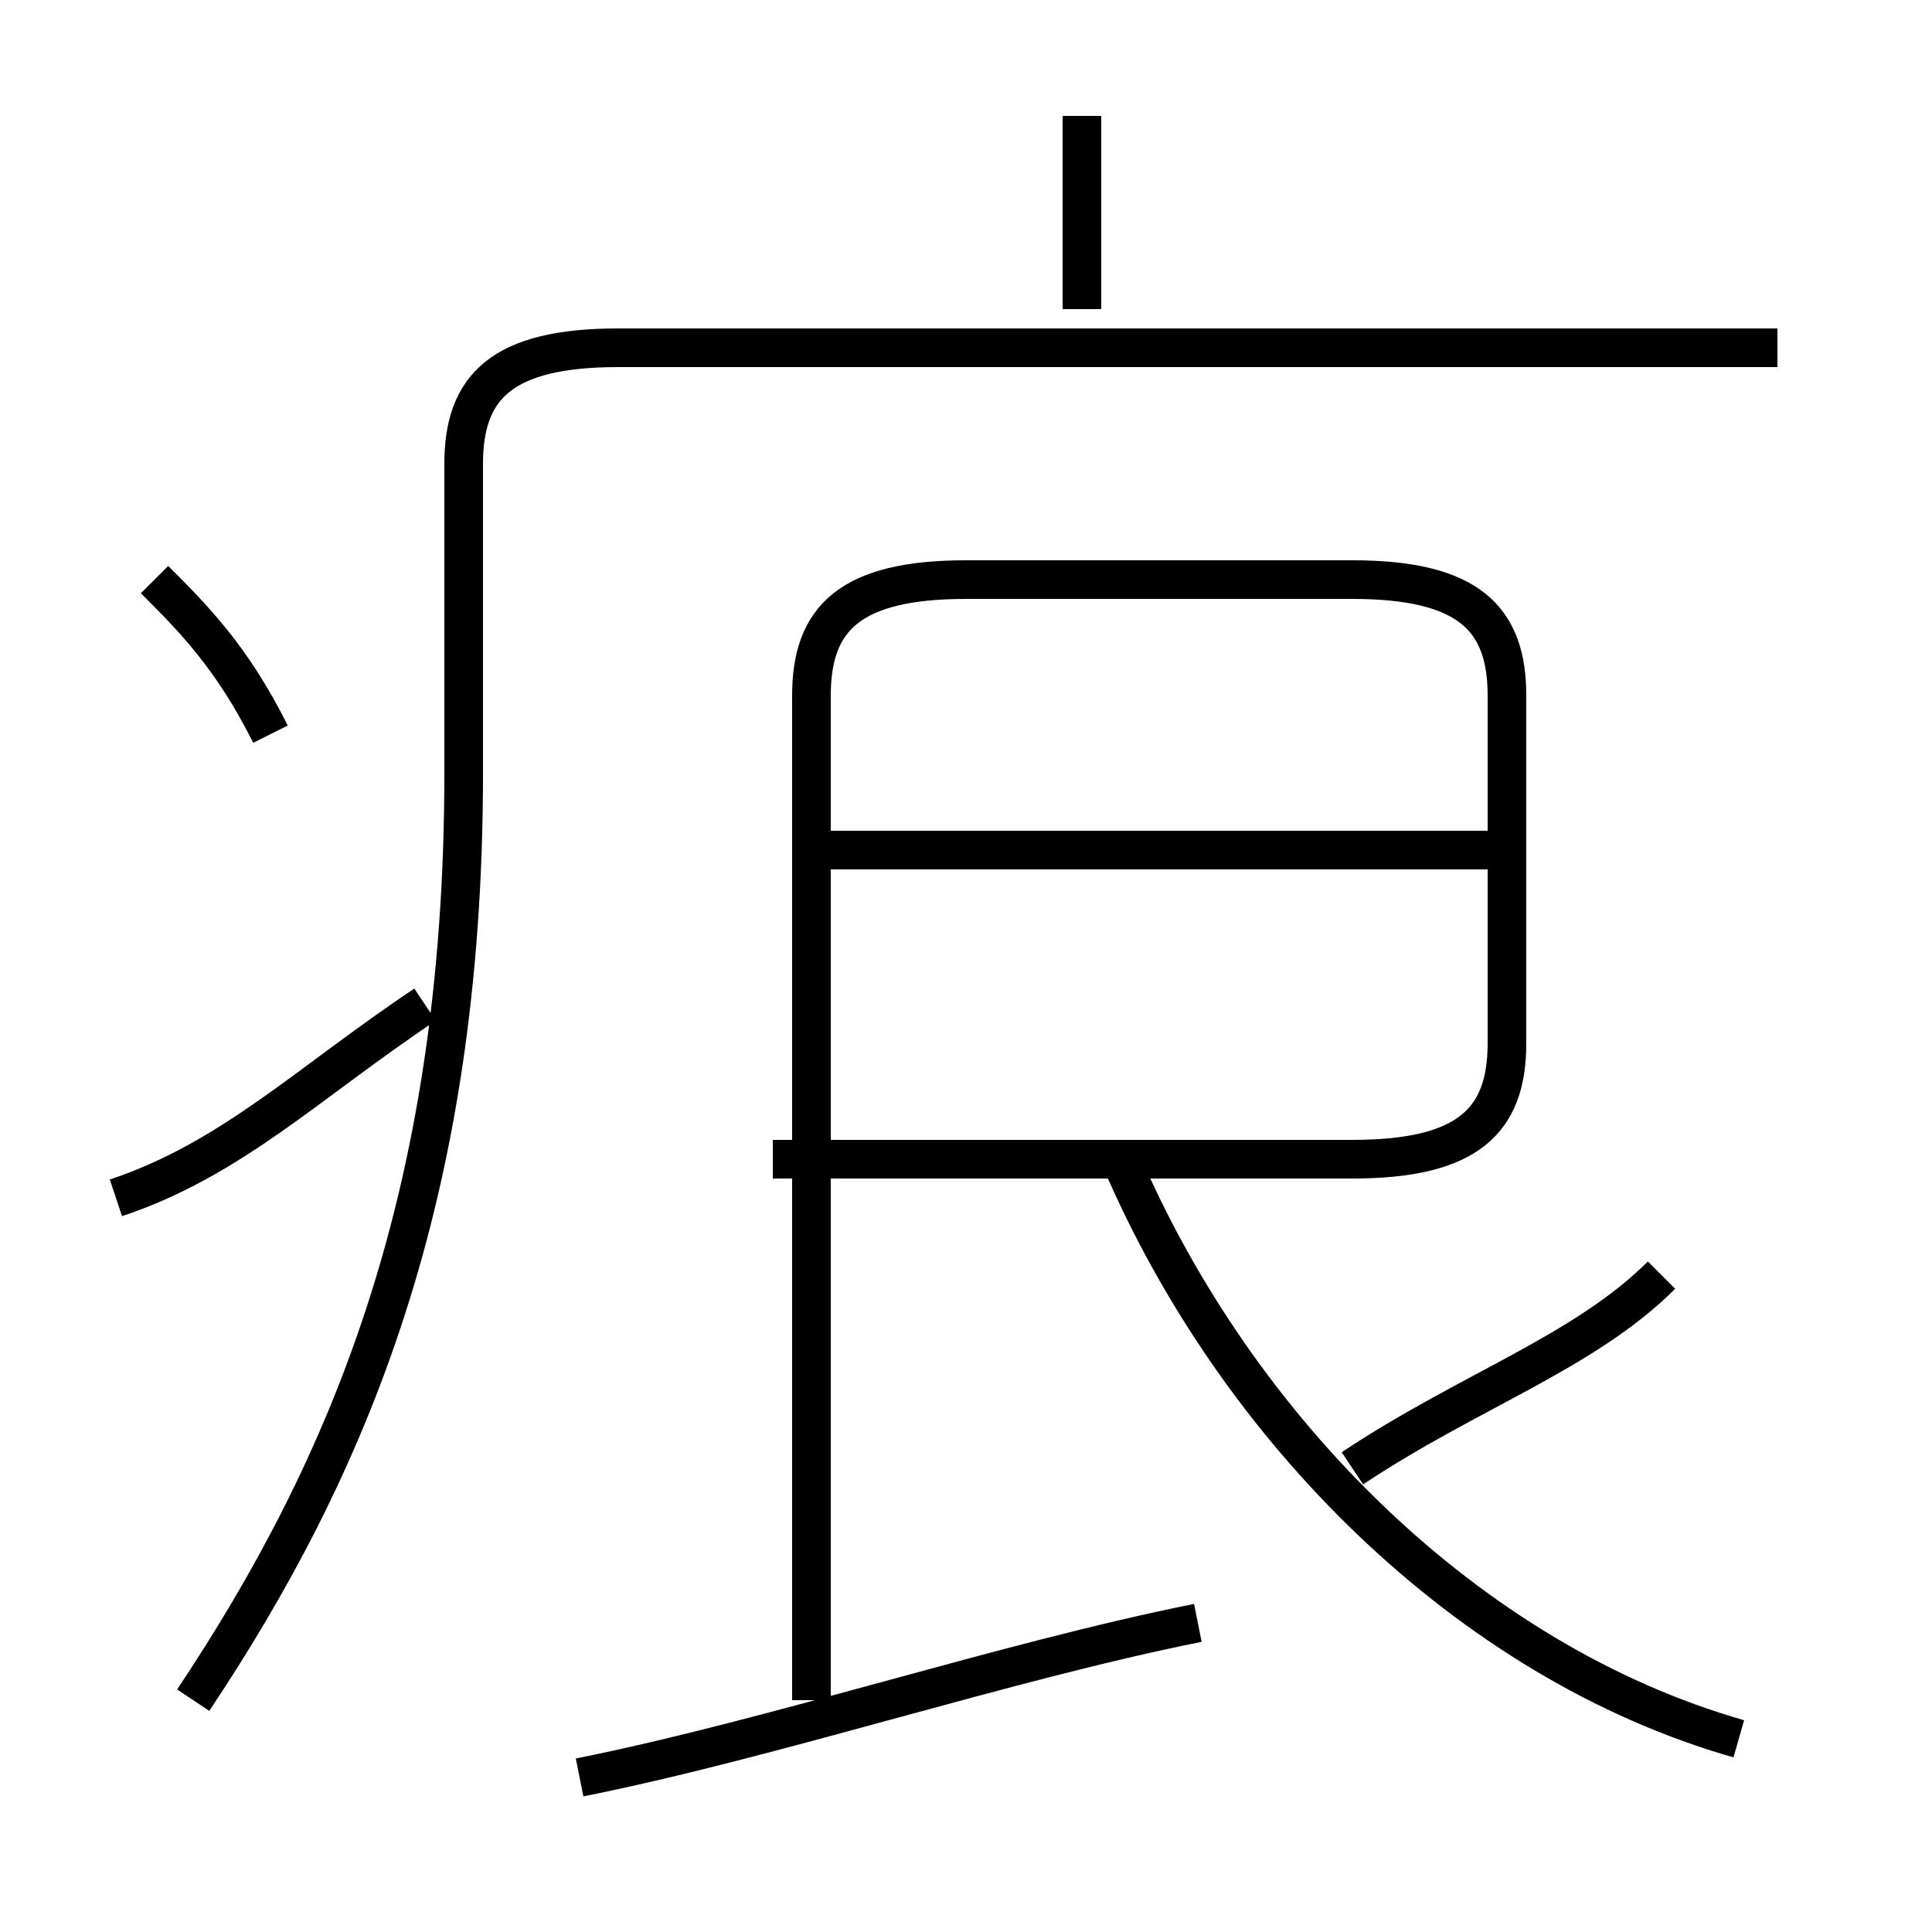 <?xml version='1.0' encoding='utf8'?>
<svg viewBox="0.0 -6.0 50.0 50.0" version="1.1" xmlns="http://www.w3.org/2000/svg">
<rect x="0.0" y="-6.0" width="50.0" height="50.0" fill="#808080" stroke="none"/>
<rect x="-1000" y="-1000" width="2000" height="2000" stroke="white" fill="white"/>
<g style="fill:white;stroke:#000000;  stroke-width:1">
<path d="M 5 0 C 9 -6 12 -13 12 -24 L 12 -32 C 12 -34 13 -35 16 -35 L 46 -35 M 3 -13 C 6 -14 8 -16 11 -18 M 15 2 C 20 1 26 -1 31 -2 M 7 -25 C 6 -27 5 -28 4 -29 M 45 1 C 38 -1 32 -7 29 -14 M 20 -14 L 35 -14 C 38 -14 39 -15 39 -17 L 39 -26 C 39 -28 38 -29 35 -29 L 25 -29 C 22 -29 21 -28 21 -26 L 21 0 M 35 -6 C 38 -8 41 -9 43 -11 M 39 -22 L 21 -22 M 28 -36 L 28 -41" transform="translate(0.0 38.0)" />
</g>
</svg>